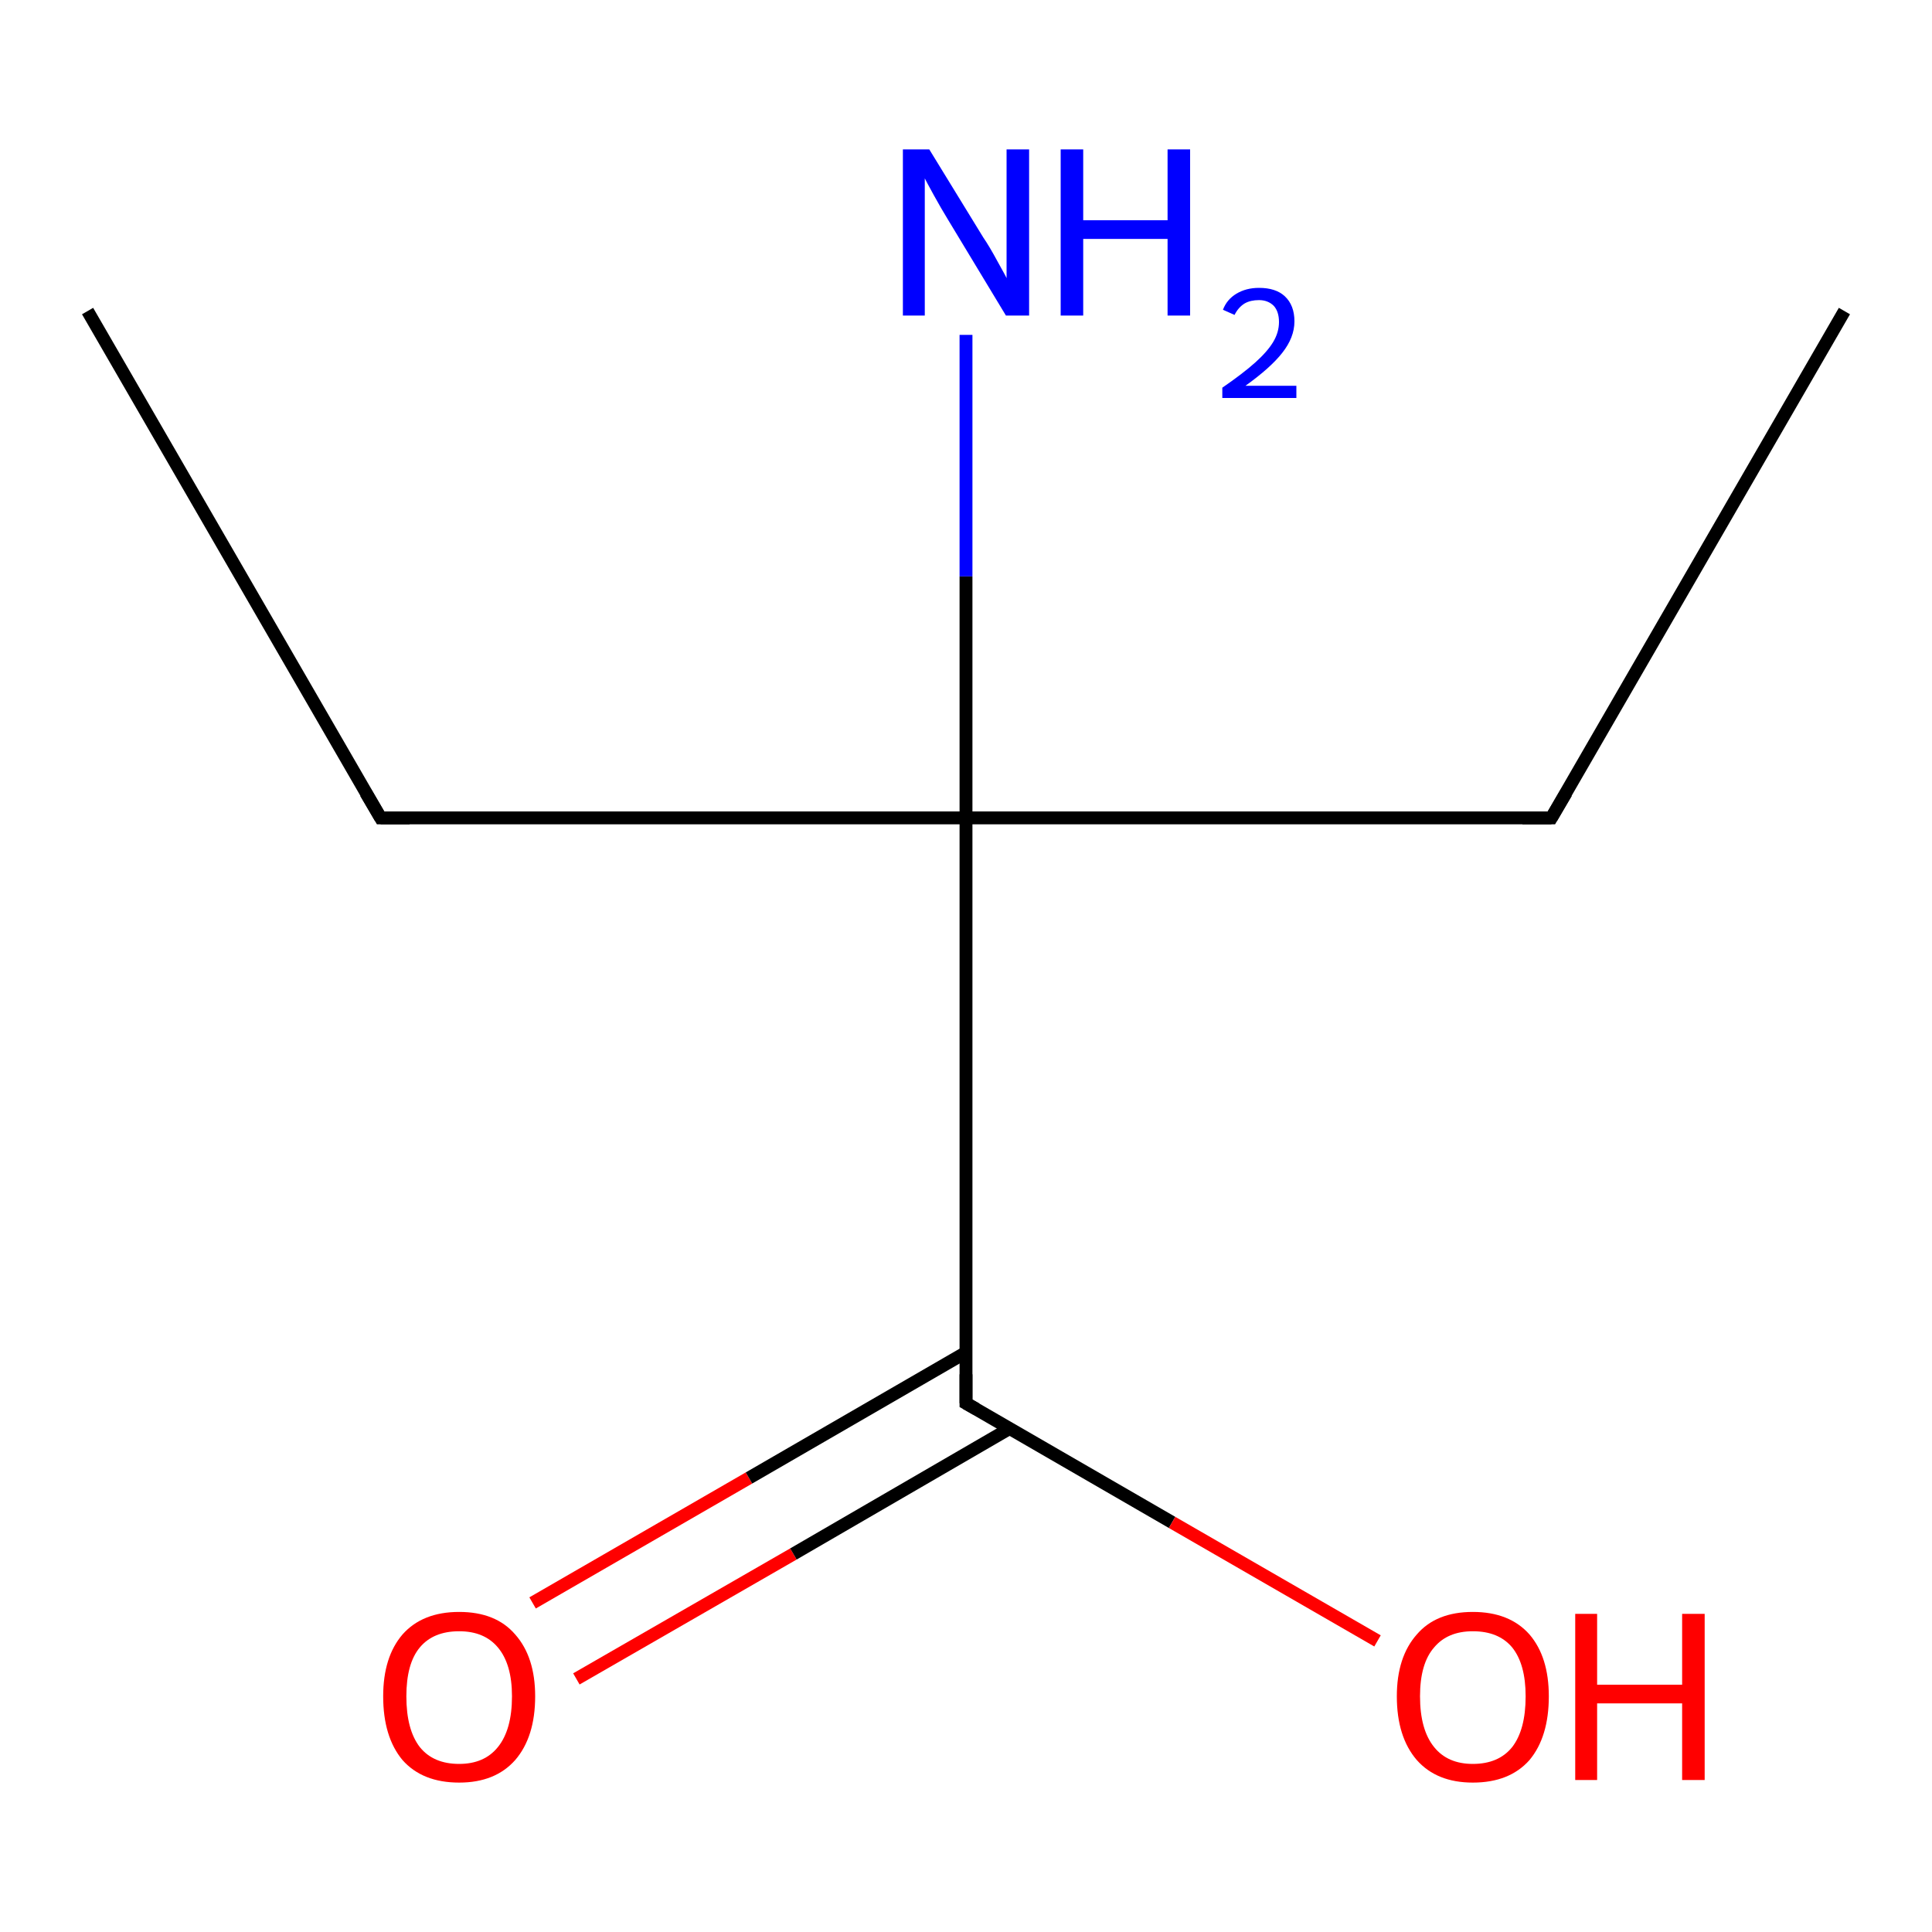 <?xml version='1.0' encoding='iso-8859-1'?>
<svg version='1.1' baseProfile='full'
              xmlns='http://www.w3.org/2000/svg'
                      xmlns:rdkit='http://www.rdkit.org/xml'
                      xmlns:xlink='http://www.w3.org/1999/xlink'
                  xml:space='preserve'
width='300px' height='300px' viewBox='0 0 300 300'>
<!-- END OF HEADER -->
<rect style='opacity:1.0;fill:#FFFFFF;stroke:none' width='300.0' height='300.0' x='0.0' y='0.0'> </rect>
<path class='bond-0 atom-0 atom-1' d='M 82.7,248.9 L 116.3,229.5' style='fill:none;fill-rule:evenodd;stroke:#FF0000;stroke-width:2.0px;stroke-linecap:butt;stroke-linejoin:miter;stroke-opacity:1' />
<path class='bond-0 atom-0 atom-1' d='M 116.3,229.5 L 150.0,210.0' style='fill:none;fill-rule:evenodd;stroke:#000000;stroke-width:2.0px;stroke-linecap:butt;stroke-linejoin:miter;stroke-opacity:1' />
<path class='bond-0 atom-0 atom-1' d='M 89.5,260.7 L 123.2,241.3' style='fill:none;fill-rule:evenodd;stroke:#FF0000;stroke-width:2.0px;stroke-linecap:butt;stroke-linejoin:miter;stroke-opacity:1' />
<path class='bond-0 atom-0 atom-1' d='M 123.2,241.3 L 156.8,221.8' style='fill:none;fill-rule:evenodd;stroke:#000000;stroke-width:2.0px;stroke-linecap:butt;stroke-linejoin:miter;stroke-opacity:1' />
<path class='bond-1 atom-1 atom-2' d='M 150.0,217.9 L 182.0,236.4' style='fill:none;fill-rule:evenodd;stroke:#000000;stroke-width:2.0px;stroke-linecap:butt;stroke-linejoin:miter;stroke-opacity:1' />
<path class='bond-1 atom-1 atom-2' d='M 182.0,236.4 L 213.9,254.8' style='fill:none;fill-rule:evenodd;stroke:#FF0000;stroke-width:2.0px;stroke-linecap:butt;stroke-linejoin:miter;stroke-opacity:1' />
<path class='bond-2 atom-1 atom-3' d='M 150.0,217.9 L 150.0,127.0' style='fill:none;fill-rule:evenodd;stroke:#000000;stroke-width:2.0px;stroke-linecap:butt;stroke-linejoin:miter;stroke-opacity:1' />
<path class='bond-3 atom-3 atom-4' d='M 150.0,127.0 L 150.0,89.5' style='fill:none;fill-rule:evenodd;stroke:#000000;stroke-width:2.0px;stroke-linecap:butt;stroke-linejoin:miter;stroke-opacity:1' />
<path class='bond-3 atom-3 atom-4' d='M 150.0,89.5 L 150.0,52.0' style='fill:none;fill-rule:evenodd;stroke:#0000FF;stroke-width:2.0px;stroke-linecap:butt;stroke-linejoin:miter;stroke-opacity:1' />
<path class='bond-4 atom-3 atom-5' d='M 150.0,127.0 L 240.9,127.0' style='fill:none;fill-rule:evenodd;stroke:#000000;stroke-width:2.0px;stroke-linecap:butt;stroke-linejoin:miter;stroke-opacity:1' />
<path class='bond-5 atom-5 atom-6' d='M 240.9,127.0 L 286.4,48.3' style='fill:none;fill-rule:evenodd;stroke:#000000;stroke-width:2.0px;stroke-linecap:butt;stroke-linejoin:miter;stroke-opacity:1' />
<path class='bond-6 atom-3 atom-7' d='M 150.0,127.0 L 59.1,127.0' style='fill:none;fill-rule:evenodd;stroke:#000000;stroke-width:2.0px;stroke-linecap:butt;stroke-linejoin:miter;stroke-opacity:1' />
<path class='bond-7 atom-7 atom-8' d='M 59.1,127.0 L 13.6,48.3' style='fill:none;fill-rule:evenodd;stroke:#000000;stroke-width:2.0px;stroke-linecap:butt;stroke-linejoin:miter;stroke-opacity:1' />
<path d='M 151.6,218.8 L 150.0,217.9 L 150.0,213.4' style='fill:none;stroke:#000000;stroke-width:2.0px;stroke-linecap:butt;stroke-linejoin:miter;stroke-opacity:1;' />
<path d='M 236.4,127.0 L 240.9,127.0 L 243.2,123.1' style='fill:none;stroke:#000000;stroke-width:2.0px;stroke-linecap:butt;stroke-linejoin:miter;stroke-opacity:1;' />
<path d='M 63.6,127.0 L 59.1,127.0 L 56.8,123.1' style='fill:none;stroke:#000000;stroke-width:2.0px;stroke-linecap:butt;stroke-linejoin:miter;stroke-opacity:1;' />
<path class='atom-0' d='M 59.5 263.4
Q 59.5 257.3, 62.5 253.8
Q 65.6 250.3, 71.3 250.3
Q 77.0 250.3, 80.0 253.8
Q 83.1 257.3, 83.1 263.4
Q 83.1 269.7, 80.0 273.3
Q 76.9 276.8, 71.3 276.8
Q 65.6 276.8, 62.5 273.3
Q 59.5 269.7, 59.5 263.4
M 71.3 273.9
Q 75.2 273.9, 77.3 271.3
Q 79.5 268.6, 79.5 263.4
Q 79.5 258.4, 77.3 255.8
Q 75.2 253.3, 71.3 253.3
Q 67.3 253.3, 65.2 255.8
Q 63.1 258.3, 63.1 263.4
Q 63.1 268.6, 65.2 271.3
Q 67.3 273.9, 71.3 273.9
' fill='#FF0000'/>
<path class='atom-2' d='M 216.9 263.4
Q 216.9 257.3, 220.0 253.8
Q 223.0 250.3, 228.7 250.3
Q 234.4 250.3, 237.5 253.8
Q 240.5 257.3, 240.5 263.4
Q 240.5 269.7, 237.5 273.3
Q 234.4 276.8, 228.7 276.8
Q 223.1 276.8, 220.0 273.3
Q 216.9 269.7, 216.9 263.4
M 228.7 273.9
Q 232.7 273.9, 234.8 271.3
Q 236.9 268.6, 236.9 263.4
Q 236.9 258.4, 234.8 255.8
Q 232.7 253.3, 228.7 253.3
Q 224.8 253.3, 222.7 255.8
Q 220.5 258.3, 220.5 263.4
Q 220.5 268.6, 222.7 271.3
Q 224.8 273.9, 228.7 273.9
' fill='#FF0000'/>
<path class='atom-2' d='M 244.6 250.6
L 248.0 250.6
L 248.0 261.6
L 261.2 261.6
L 261.2 250.6
L 264.7 250.6
L 264.7 276.4
L 261.2 276.4
L 261.2 264.5
L 248.0 264.5
L 248.0 276.4
L 244.6 276.4
L 244.6 250.6
' fill='#FF0000'/>
<path class='atom-4' d='M 144.3 23.2
L 152.7 36.9
Q 153.6 38.2, 154.9 40.6
Q 156.3 43.1, 156.3 43.2
L 156.3 23.2
L 159.8 23.2
L 159.8 49.0
L 156.2 49.0
L 147.2 34.1
Q 146.1 32.3, 145.0 30.3
Q 143.9 28.3, 143.6 27.7
L 143.6 49.0
L 140.2 49.0
L 140.2 23.2
L 144.3 23.2
' fill='#0000FF'/>
<path class='atom-4' d='M 164.7 23.2
L 168.2 23.2
L 168.2 34.2
L 181.3 34.2
L 181.3 23.2
L 184.8 23.2
L 184.8 49.0
L 181.3 49.0
L 181.3 37.1
L 168.2 37.1
L 168.2 49.0
L 164.7 49.0
L 164.7 23.2
' fill='#0000FF'/>
<path class='atom-4' d='M 189.9 48.1
Q 190.5 46.5, 192.0 45.6
Q 193.5 44.7, 195.5 44.7
Q 198.1 44.7, 199.5 46.0
Q 201.0 47.4, 201.0 49.9
Q 201.0 52.4, 199.1 54.8
Q 197.3 57.1, 193.4 59.9
L 201.3 59.9
L 201.3 61.8
L 189.8 61.8
L 189.8 60.2
Q 193.0 58.0, 194.9 56.3
Q 196.8 54.6, 197.7 53.1
Q 198.6 51.6, 198.6 50.0
Q 198.6 48.4, 197.8 47.5
Q 196.9 46.6, 195.5 46.6
Q 194.2 46.6, 193.3 47.1
Q 192.3 47.7, 191.7 48.9
L 189.9 48.1
' fill='#0000FF'/>
</svg>
